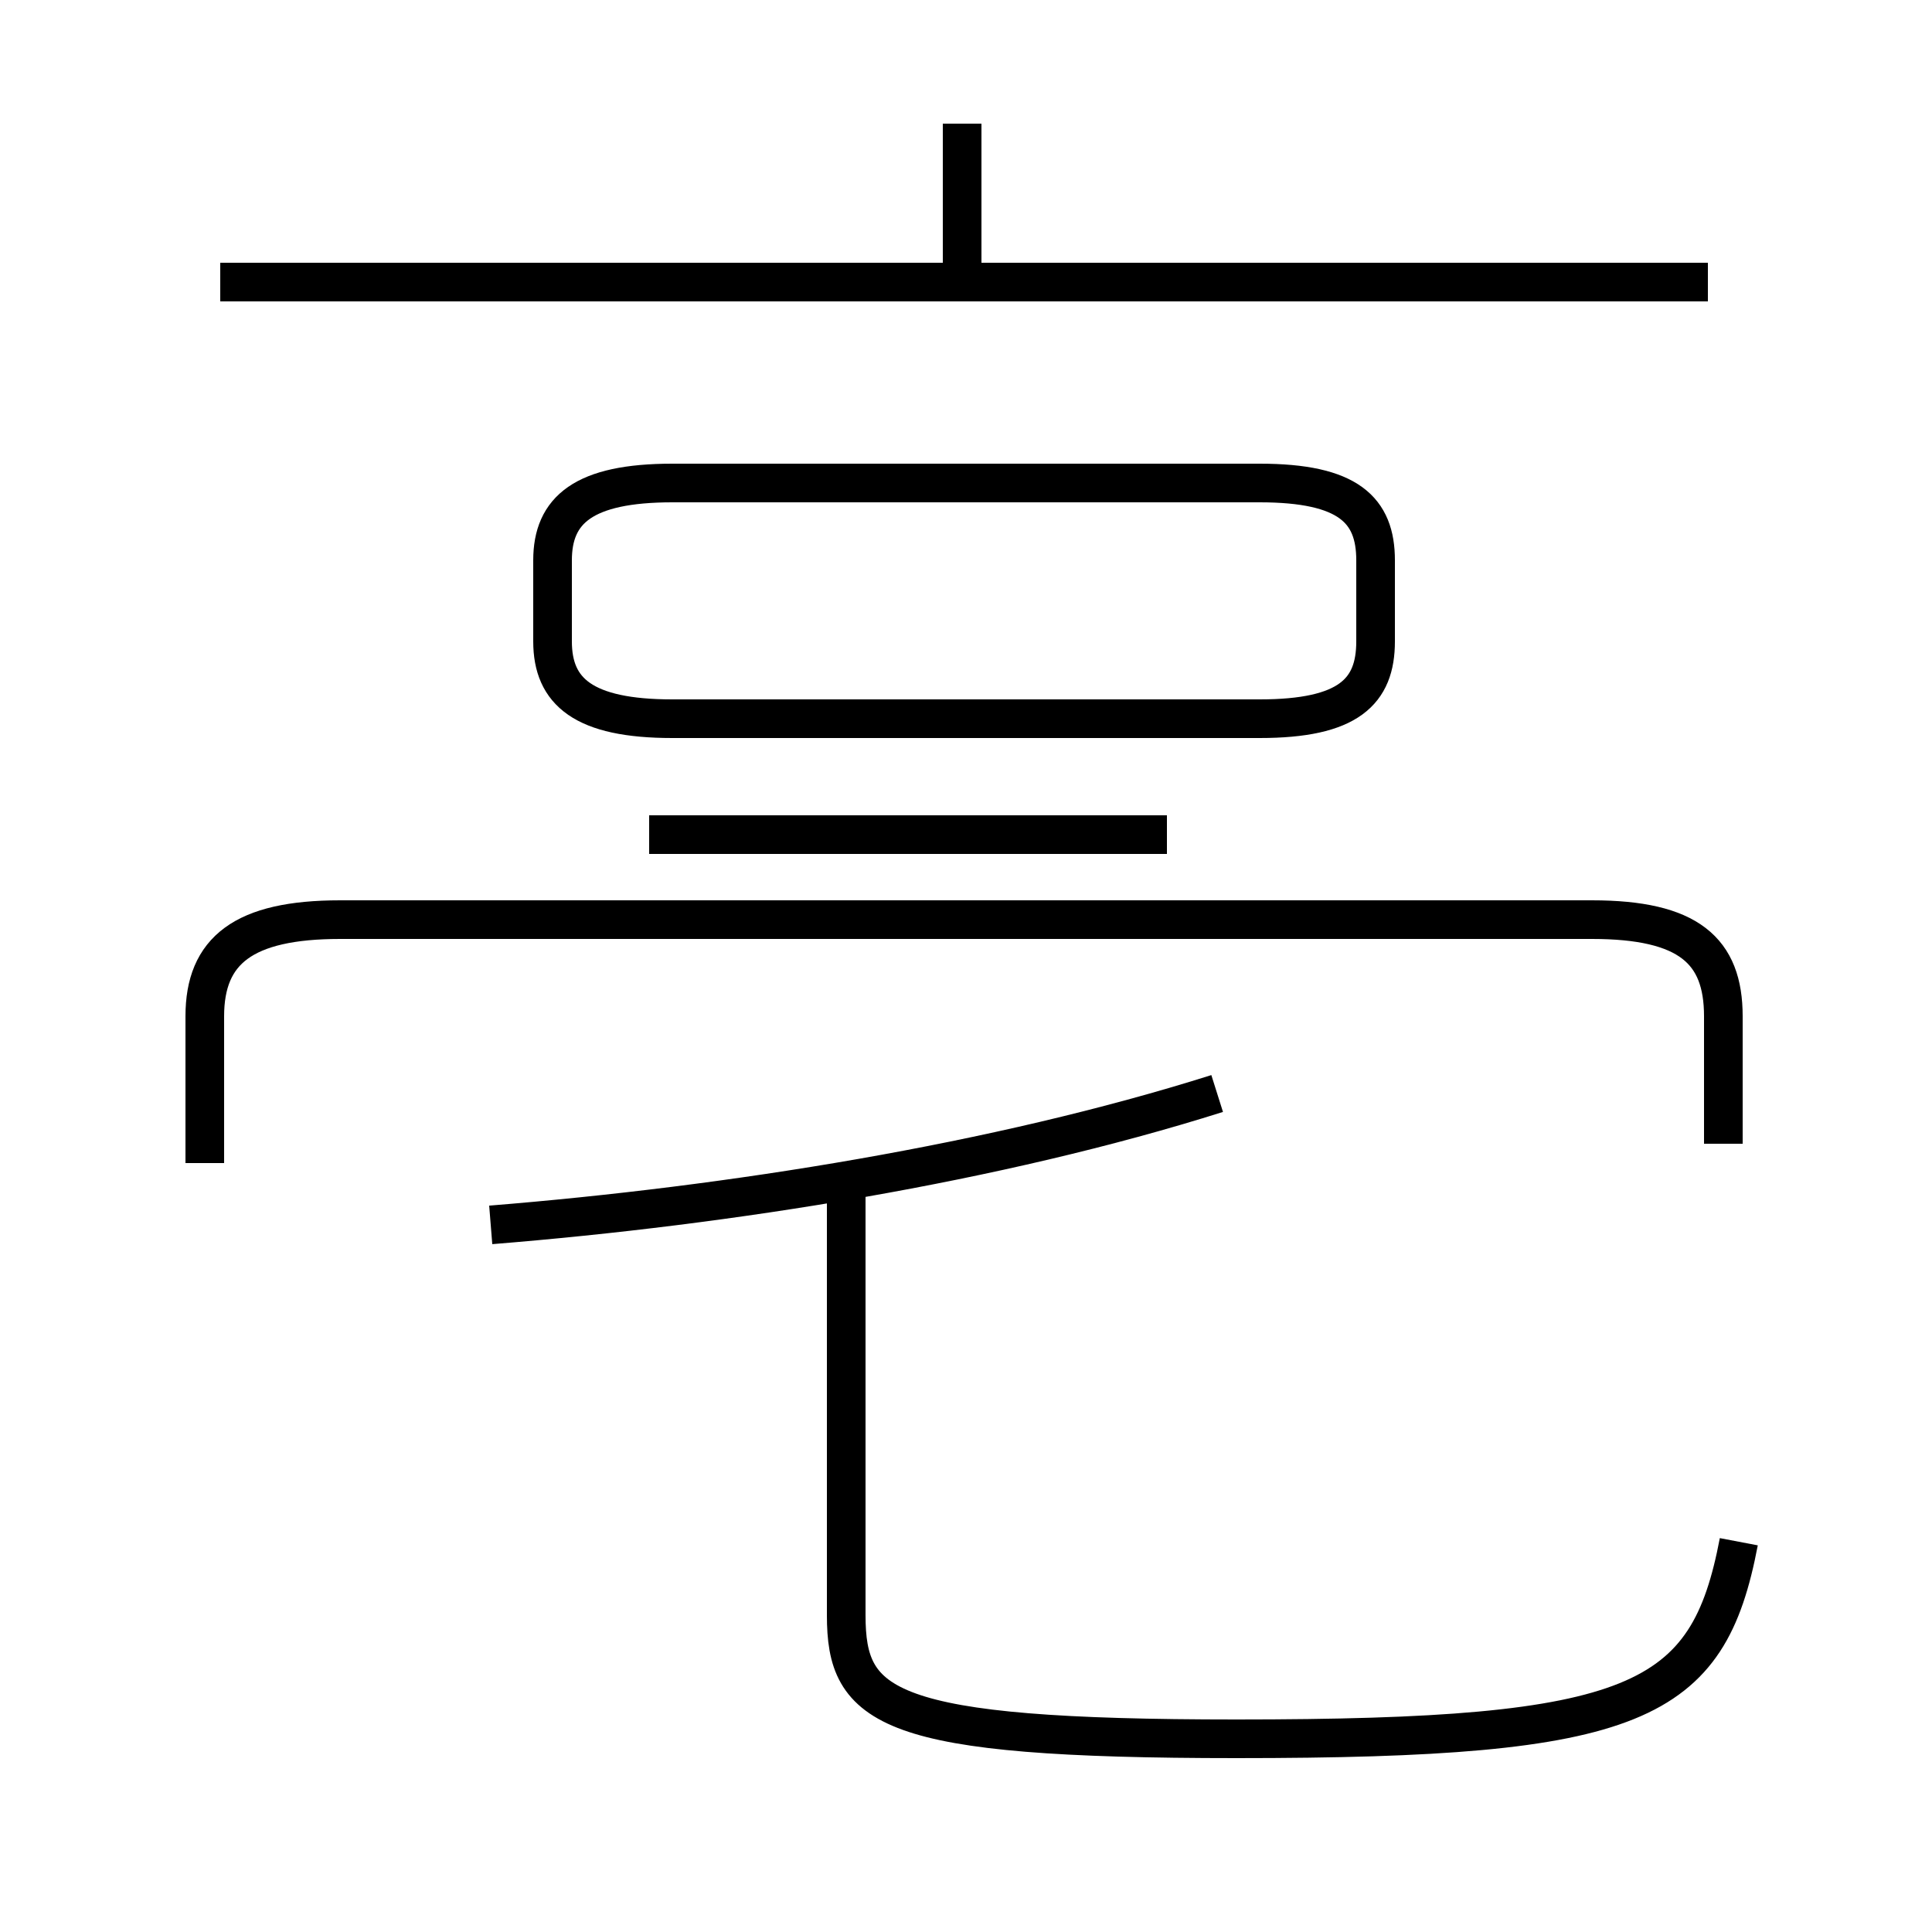 <?xml version='1.0' encoding='utf8'?>
<svg viewBox="0.0 -44.0 50.0 50.0" version="1.1" xmlns="http://www.w3.org/2000/svg">
<rect x="0.0" y="-44.0" width="50.0" height="50.0" fill="#808080" stroke="none"/>
<rect x="-1000" y="-1000" width="2000" height="2000" stroke="white" fill="white"/>
<g style="fill:none; stroke:#000000;  stroke-width:1">
<path d="M 17.4 25.4 L 32.6 25.4 C 34.9 25.4 35.6 26.1 35.6 27.4 L 35.6 29.5 C 35.6 30.8 34.9 31.5 32.6 31.5 L 17.4 31.5 C 15.1 31.5 14.3 30.8 14.3 29.5 L 14.3 27.4 C 14.3 26.1 15.1 25.4 17.4 25.4 Z M 12.7 12.3 C 18.9 12.8 25.8 13.9 31.5 15.7 M 24.9 36.9 L 24.9 40.8 M 44.6 14.4 L 44.6 17.7 C 44.6 19.4 43.7 20.2 41.2 20.2 L 8.8 20.2 C 6.3 20.2 5.3 19.4 5.3 17.7 L 5.3 13.9 M 44.2 36.7 L 5.7 36.7 M 45.0 4.1 C 44.2 -0.1 42.4 -1.0 32.0 -1.0 C 22.9 -1.0 21.9 -0.2 21.9 2.2 L 21.9 13.1 M 30.2 22.4 L 16.8 22.4" transform="scale(1, -1)" />
</g>
</svg>